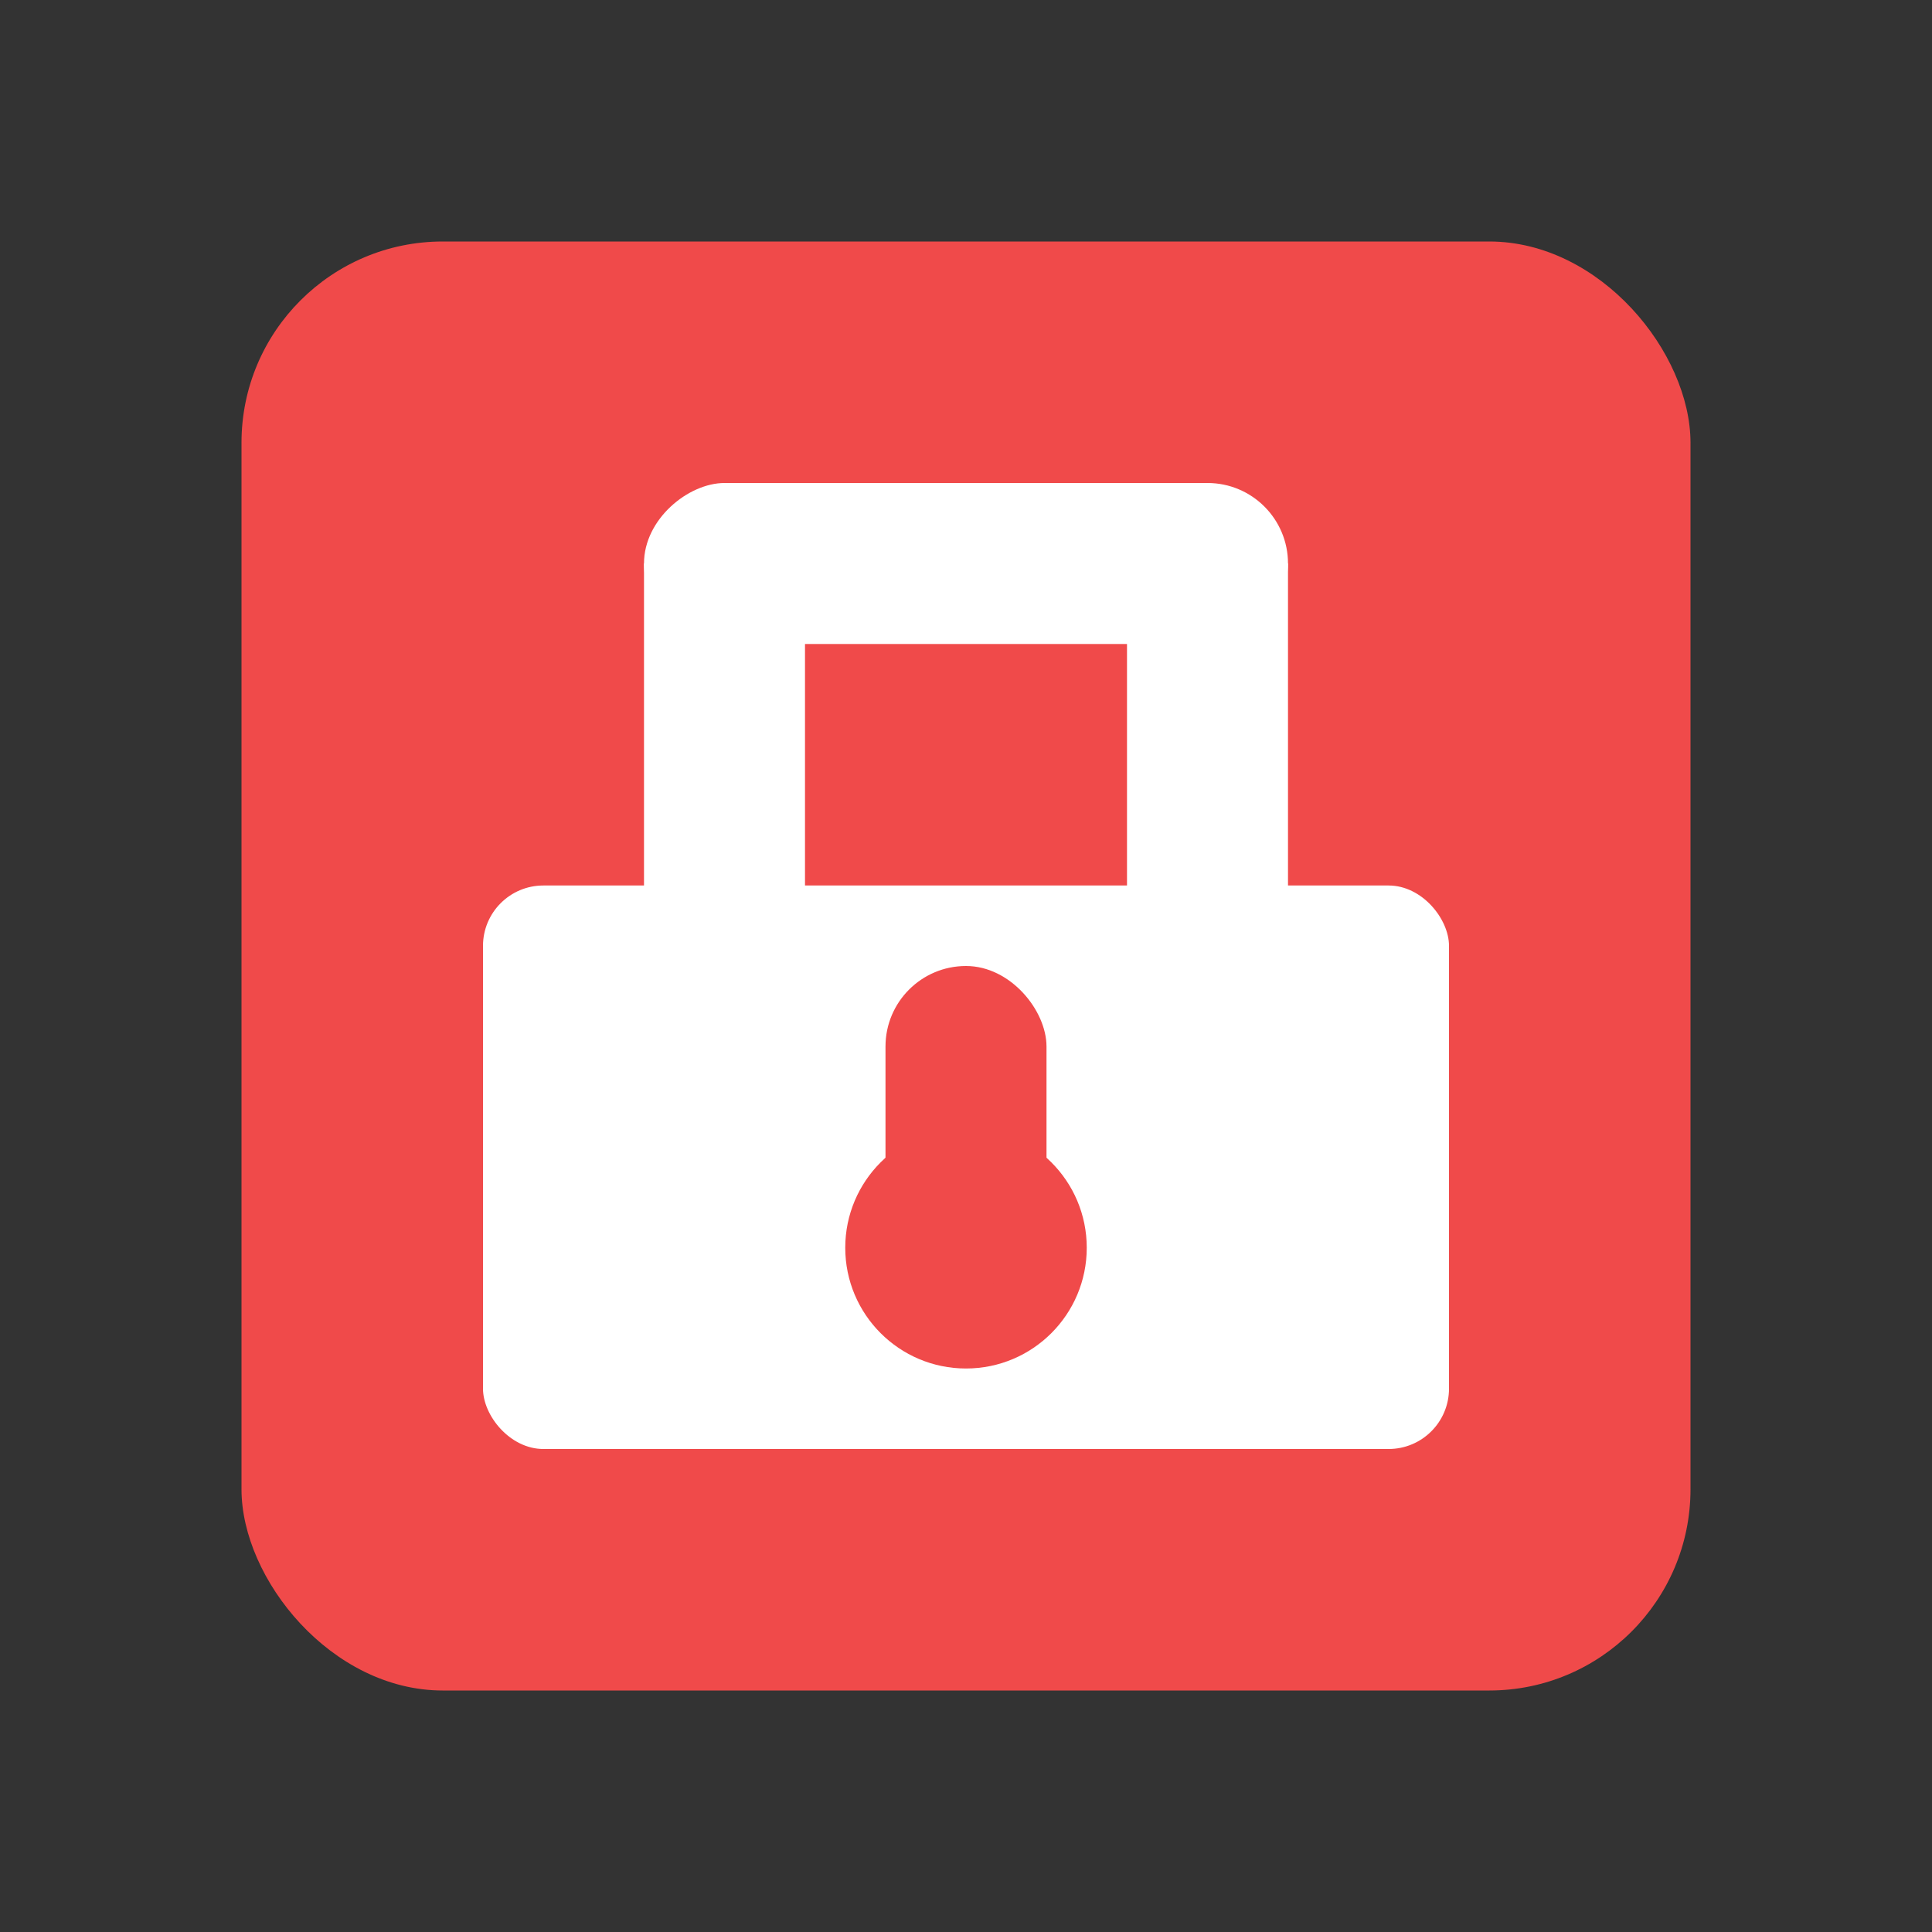 <?xml version="1.0" encoding="UTF-8" standalone="no"?>
<!-- Created with Inkscape (http://www.inkscape.org/) -->

<svg
   xmlns:dc="http://purl.org/dc/elements/1.1/"
   xmlns:cc="http://creativecommons.org/ns#"
   xmlns:rdf="http://www.w3.org/1999/02/22-rdf-syntax-ns#"
   xmlns:svg="http://www.w3.org/2000/svg"
   xmlns="http://www.w3.org/2000/svg"
   xmlns:sodipodi="http://sodipodi.sourceforge.net/DTD/sodipodi-0.dtd"
   xmlns:inkscape="http://www.inkscape.org/namespaces/inkscape"
   version="1.0"
   width="48"
   height="48"
   id="svg3328"
   inkscape:version="0.91 r13725"
   sodipodi:docname="preferences-system-privacy.svg">
  <rect width="100%" height="100%" fill="#333333" stroke="none"/>
  <sodipodi:namedview
     pagecolor="#ffffff"
     bordercolor="#666666"
     borderopacity="1"
     objecttolerance="10"
     gridtolerance="10"
     guidetolerance="10"
     inkscape:pageopacity="0"
     inkscape:pageshadow="2"
     inkscape:window-width="1440"
     inkscape:window-height="849"
     id="namedview119584"
     showgrid="false"
     inkscape:zoom="8.1932754"
     inkscape:cx="20.644484"
     inkscape:cy="25.58424"
     inkscape:window-x="0"
     inkscape:window-y="0"
     inkscape:window-maximized="1"
     inkscape:current-layer="svg3328"
     showguides="false" />
  <defs
     id="defs3330" />
  <rect
     style="opacity:1;fill:#f04a4a;fill-opacity:1;fill-rule:evenodd;stroke:none;stroke-width:2;stroke-linecap:square;stroke-linejoin:miter;stroke-miterlimit:4;stroke-dasharray:none;stroke-opacity:1"
     id="rect4283"
     width="36"
     height="36"
     x="6"
     y="6"
     rx="5"
     ry="5" />
  <rect
     style="opacity:1;fill:#ffffff;fill-opacity:1;fill-rule:evenodd;stroke:none;stroke-width:1.92;stroke-linecap:square;stroke-linejoin:miter;stroke-miterlimit:4;stroke-dasharray:none;stroke-opacity:1"
     id="rect7364-1-3"
     width="24"
     height="14"
     x="12"
     y="22"
     ry="1.5"
     rx="1.5" />
  <rect
     style="opacity:1;fill:#ffffff;fill-opacity:1;fill-rule:evenodd;stroke:none;stroke-width:1.92;stroke-linecap:square;stroke-linejoin:miter;stroke-miterlimit:4;stroke-dasharray:none;stroke-opacity:1"
     id="rect7366-7-9"
     width="4"
     height="10"
     x="16"
     y="14" />
  <rect
     y="14"
     x="28"
     height="10"
     width="4"
     id="rect7368-3-3"
     style="opacity:1;fill:#ffffff;fill-opacity:1;fill-rule:evenodd;stroke:none;stroke-width:1.92;stroke-linecap:square;stroke-linejoin:miter;stroke-miterlimit:4;stroke-dasharray:none;stroke-opacity:1" />
  <rect
     y="-32"
     x="12"
     height="16"
     width="4"
     id="rect7370-0-2"
     style="opacity:1;fill:#ffffff;fill-opacity:1;fill-rule:evenodd;stroke:none;stroke-width:1.92;stroke-linecap:square;stroke-linejoin:miter;stroke-miterlimit:4;stroke-dasharray:none;stroke-opacity:1"
     transform="matrix(0,1,-1,0,0,0)"
     ry="2" />
  <circle
     style="opacity:1;fill:#f04a4a;fill-opacity:1;fill-rule:evenodd;stroke:none;stroke-width:1.92;stroke-linecap:square;stroke-linejoin:miter;stroke-miterlimit:4;stroke-dasharray:none;stroke-opacity:1"
     id="path7372-2-1"
     cx="24"
     cy="31"
     r="3" />
  <rect
     style="opacity:1;fill:#f04a4a;fill-opacity:1;fill-rule:evenodd;stroke:none;stroke-width:1.92;stroke-linecap:square;stroke-linejoin:miter;stroke-miterlimit:4;stroke-dasharray:none;stroke-opacity:1"
     id="rect7392-1-5"
     width="4"
     height="8"
     x="22"
     y="24"
     rx="2"
     ry="2" />
</svg>
